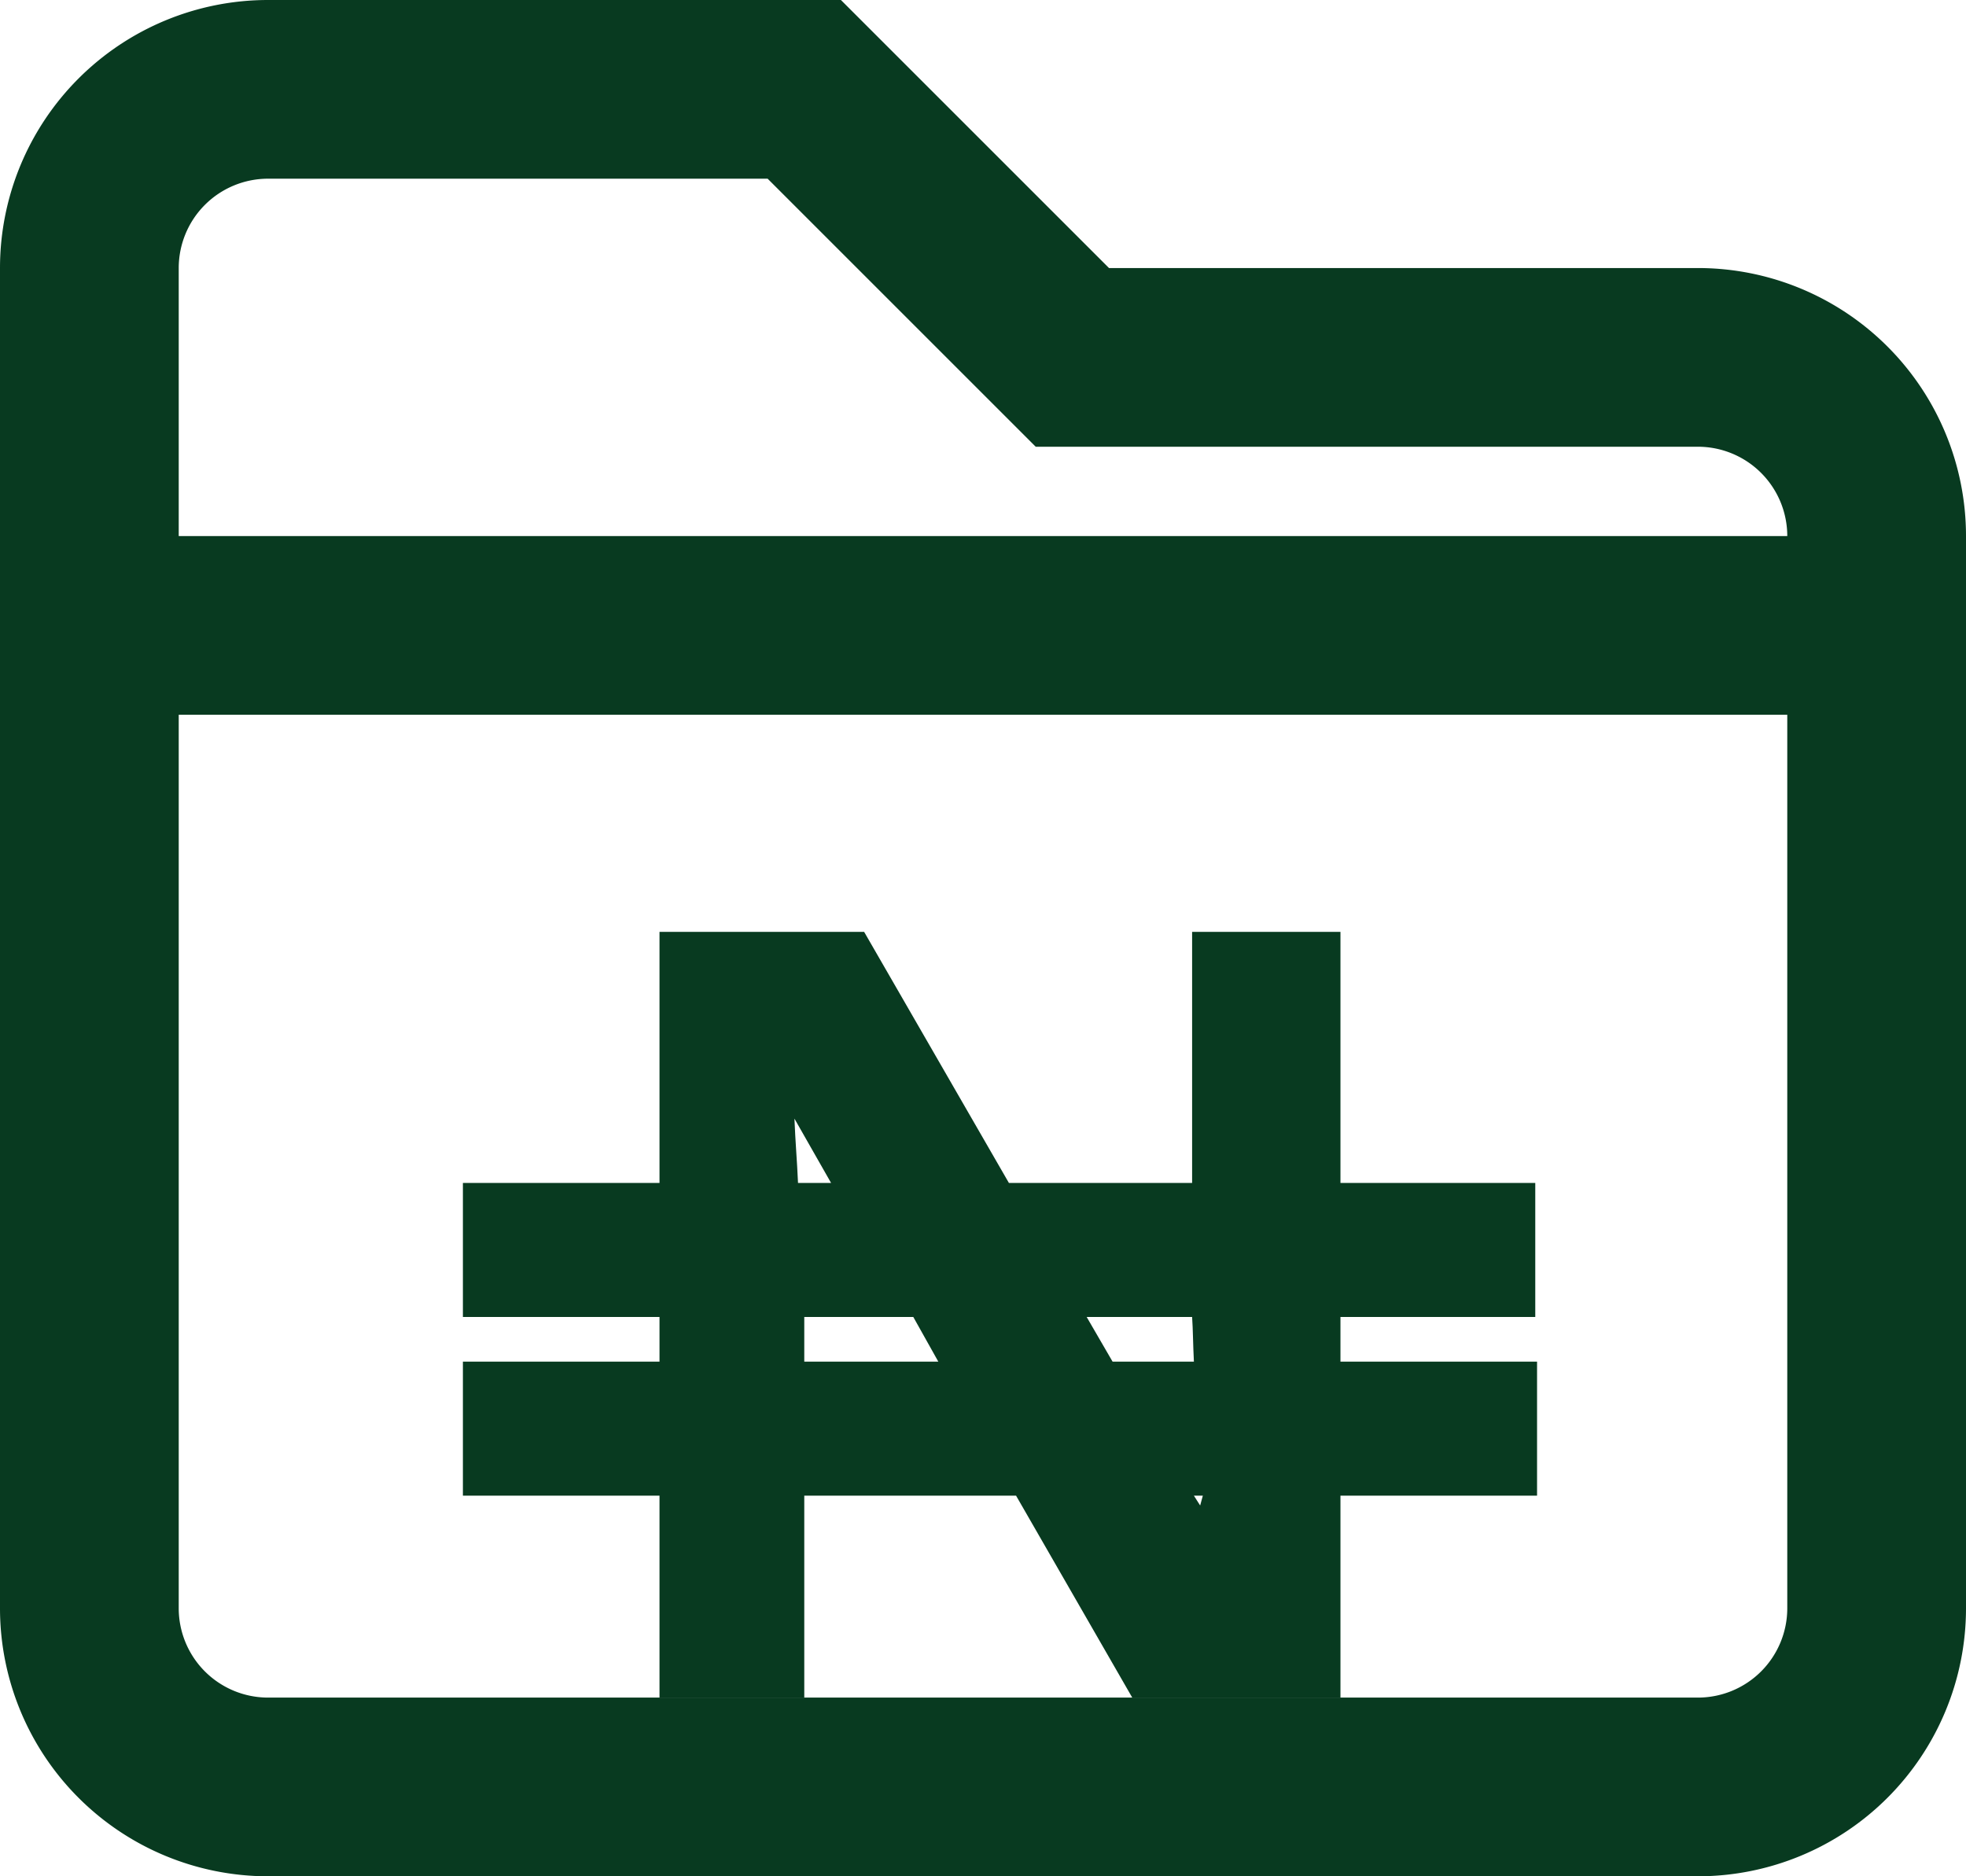 <svg xmlns="http://www.w3.org/2000/svg" viewBox="0 0 22 21"><defs><style>.cls-1{fill:#083a20;}</style></defs><title>wallet</title><g id="Layer_2" data-name="Layer 2"><g id="Layer_1-2" data-name="Layer 1"><path class="cls-1" d="M19,3H12.41l-3-3H3A3,3,0,0,0,0,3V18a3,3,0,0,0,3,3H19a3,3,0,0,0,3-3V6A3,3,0,0,0,19,3Zm1,15a1,1,0,0,1-1,1H3a1,1,0,0,1-1-1V8H20ZM2,6V3A1,1,0,0,1,3,2H8.59l3,3H19a1,1,0,0,1,1,1Z"/><path class="cls-1" d="M17.18,14.74v-1.5H15V10.43H13.34v2.81H11.29L9.67,10.43H7.38v2.81H5.18v1.5h2.2v.5H5.18v1.5h2.2V19H9V16.74h2.37L12.67,19H15V16.74h2.2v-1.5H15v-.5ZM8.89,12.52h0l.41.72H8.93C8.92,13,8.9,12.78,8.89,12.52ZM9,15.24v-.5h1.22l.28.5Zm4.43,1.61h0l-.07-.11h.1Zm-.07-1.61h-.91l-.29-.5h1.18C13.35,14.88,13.35,15.05,13.36,15.24Z"/></g></g></svg>